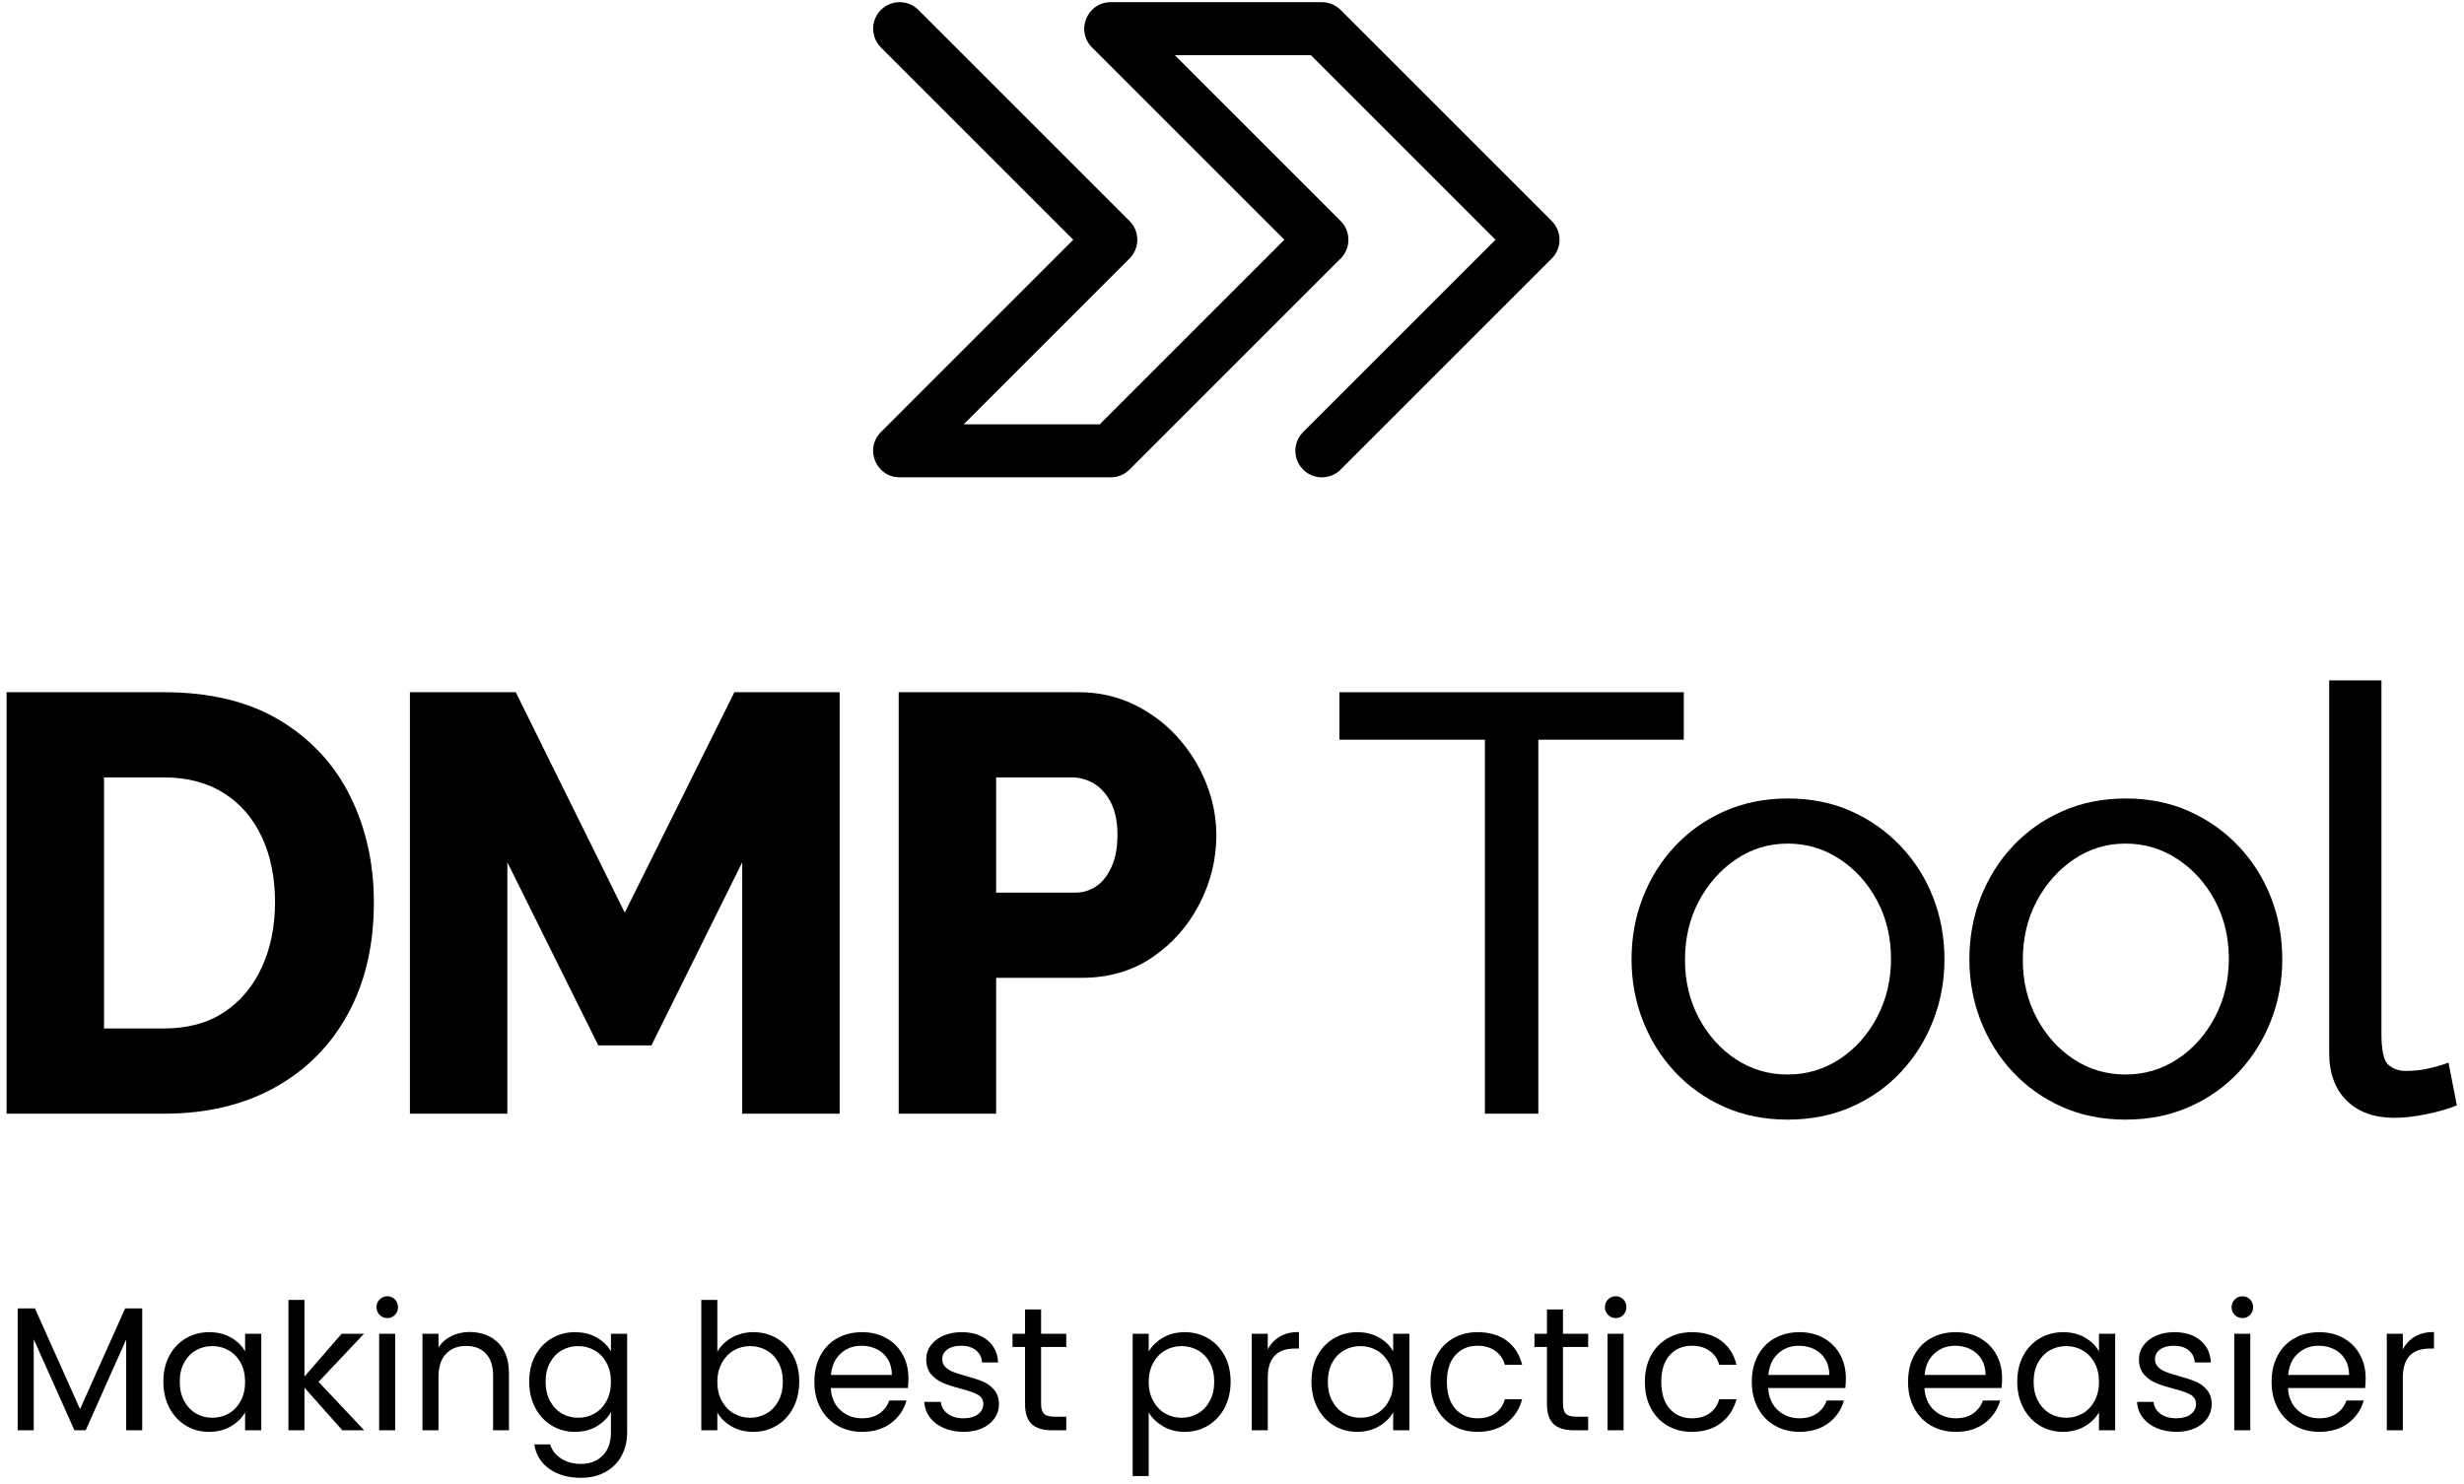 <?xml version="1.0" encoding="UTF-8"?>
<svg width="249px" height="150px" viewBox="0 0 249 150" version="1.1" xmlns="http://www.w3.org/2000/svg" xmlns:xlink="http://www.w3.org/1999/xlink">
    <title>Group 2</title>
    <g id="Page-1" stroke="none" stroke-width="1" fill="none" fill-rule="evenodd">
        <g id="A4-Copy-12" transform="translate(-297, -363)" fill="#000000" fill-rule="nonzero">
            <g id="Group-2" transform="translate(297.664, 363.22)">
                <path d="M-4.54747351e-13,112.347 L-4.54747351e-13,69.747 L15.904,69.747 C20.576,69.747 24.485,70.697 27.63,72.597 C30.774,74.497 33.142,77.057 34.733,80.277 C36.323,83.497 37.118,87.067 37.118,90.987 C37.118,95.307 36.243,99.067 34.492,102.267 C32.742,105.467 30.277,107.947 27.098,109.707 C23.92,111.467 20.188,112.347 15.904,112.347 L-4.54747351e-13,112.347 Z M27.128,90.987 C27.128,88.493 26.686,86.295 25.802,84.394 C24.918,82.492 23.639,81.011 21.963,79.95 C20.288,78.889 18.268,78.358 15.904,78.358 L9.847,78.358 L9.847,103.736 L15.904,103.736 C18.308,103.736 20.341,103.182 22.002,102.075 C23.663,100.968 24.933,99.447 25.811,97.512 C26.689,95.576 27.128,93.401 27.128,90.987 Z M74.339,112.347 L74.339,86.942 L65.169,105.44 L59.794,105.44 L50.607,86.942 L50.607,112.347 L40.76,112.347 L40.76,69.747 L51.457,69.747 L62.472,92.029 L73.548,69.747 L84.186,69.747 L84.186,112.347 L74.339,112.347 Z M90.153,112.347 L90.153,69.747 L108.337,69.747 C110.357,69.747 112.219,70.16 113.921,70.985 C115.623,71.811 117.096,72.915 118.34,74.296 C119.584,75.678 120.547,77.228 121.229,78.947 C121.912,80.665 122.253,82.412 122.253,84.187 C122.253,86.63 121.684,88.953 120.545,91.156 C119.406,93.358 117.823,95.152 115.794,96.537 C113.766,97.921 111.386,98.614 108.654,98.614 L100,98.614 L100,112.347 L90.153,112.347 Z M100,90.003 L108.015,90.003 C108.79,90.003 109.494,89.786 110.128,89.353 C110.762,88.92 111.276,88.263 111.67,87.383 C112.064,86.503 112.261,85.431 112.261,84.167 C112.261,82.829 112.035,81.73 111.584,80.87 C111.132,80.01 110.559,79.376 109.865,78.969 C109.171,78.562 108.448,78.358 107.697,78.358 L100,78.358 L100,90.003 Z" id="Combined-Shape-Copy"></path>
                <g id="Group" transform="translate(1.124, 130.801)">
                    <polygon id="Path" points="12.585 1.228 12.585 13.546 10.965 13.546 10.965 4.361 6.871 13.546 5.732 13.546 1.62 4.343 1.62 13.546 0 13.546 0 1.228 1.744 1.228 6.301 11.41 10.858 1.228"></polygon>
                    <path d="M14.721,8.633 C14.721,7.636 14.922,6.761 15.326,6.008 C15.729,5.254 16.284,4.67 16.99,4.254 C17.696,3.839 18.482,3.631 19.349,3.631 C20.203,3.631 20.945,3.815 21.574,4.183 C22.203,4.551 22.671,5.014 22.98,5.571 L22.98,3.791 L24.617,3.791 L24.617,13.546 L22.98,13.546 L22.98,11.73 C22.659,12.3 22.182,12.771 21.547,13.145 C20.912,13.519 20.173,13.706 19.331,13.706 C18.465,13.706 17.681,13.492 16.981,13.065 C16.281,12.638 15.729,12.039 15.326,11.267 C14.922,10.496 14.721,9.618 14.721,8.633 Z M22.98,8.651 C22.98,7.915 22.831,7.274 22.535,6.728 C22.238,6.183 21.838,5.764 21.333,5.473 C20.829,5.183 20.274,5.037 19.669,5.037 C19.064,5.037 18.512,5.18 18.014,5.465 C17.515,5.749 17.118,6.165 16.821,6.711 C16.524,7.256 16.376,7.897 16.376,8.633 C16.376,9.381 16.524,10.03 16.821,10.582 C17.118,11.134 17.515,11.555 18.014,11.846 C18.512,12.137 19.064,12.282 19.669,12.282 C20.274,12.282 20.829,12.137 21.333,11.846 C21.838,11.555 22.238,11.134 22.535,10.582 C22.831,10.03 22.98,9.387 22.98,8.651 Z" id="Shape"></path>
                    <polygon id="Path" points="32.805 13.546 28.978 9.238 28.978 13.546 27.359 13.546 27.359 0.374 28.978 0.374 28.978 8.117 32.734 3.791 34.995 3.791 30.402 8.651 35.013 13.546"></polygon>
                    <path d="M37.362,2.207 C37.054,2.207 36.793,2.1 36.579,1.887 C36.365,1.673 36.259,1.412 36.259,1.104 C36.259,0.795 36.365,0.534 36.579,0.32 C36.793,0.107 37.054,0 37.362,0 C37.659,0 37.911,0.107 38.119,0.32 C38.326,0.534 38.43,0.795 38.43,1.104 C38.43,1.412 38.326,1.673 38.119,1.887 C37.911,2.1 37.659,2.207 37.362,2.207 Z M38.145,3.791 L38.145,13.546 L36.526,13.546 L36.526,3.791 L38.145,3.791 Z" id="Shape"></path>
                    <path d="M45.657,3.613 C46.844,3.613 47.805,3.972 48.541,4.69 C49.276,5.408 49.644,6.444 49.644,7.796 L49.644,13.546 L48.042,13.546 L48.042,8.028 C48.042,7.055 47.799,6.31 47.312,5.794 C46.826,5.278 46.161,5.02 45.319,5.02 C44.464,5.02 43.785,5.287 43.281,5.821 C42.776,6.355 42.524,7.132 42.524,8.152 L42.524,13.546 L40.904,13.546 L40.904,3.791 L42.524,3.791 L42.524,5.18 C42.845,4.681 43.281,4.296 43.833,4.023 C44.384,3.75 44.992,3.613 45.657,3.613 Z" id="Path"></path>
                    <path d="M56.319,3.631 C57.162,3.631 57.9,3.815 58.535,4.183 C59.17,4.551 59.642,5.014 59.95,5.571 L59.95,3.791 L61.588,3.791 L61.588,13.759 C61.588,14.649 61.398,15.441 61.018,16.136 C60.639,16.83 60.096,17.373 59.39,17.764 C58.684,18.156 57.862,18.352 56.924,18.352 C55.643,18.352 54.575,18.049 53.72,17.444 C52.866,16.839 52.362,16.014 52.207,14.97 L53.809,14.97 C53.987,15.563 54.355,16.041 54.913,16.403 C55.471,16.765 56.141,16.946 56.924,16.946 C57.814,16.946 58.541,16.667 59.105,16.109 C59.669,15.551 59.95,14.768 59.95,13.759 L59.95,11.712 C59.63,12.282 59.155,12.757 58.526,13.136 C57.897,13.516 57.162,13.706 56.319,13.706 C55.453,13.706 54.667,13.492 53.961,13.065 C53.255,12.638 52.7,12.039 52.296,11.267 C51.893,10.496 51.691,9.618 51.691,8.633 C51.691,7.636 51.893,6.761 52.296,6.008 C52.7,5.254 53.255,4.67 53.961,4.254 C54.667,3.839 55.453,3.631 56.319,3.631 Z M59.95,8.651 C59.95,7.915 59.802,7.274 59.505,6.728 C59.209,6.183 58.808,5.764 58.304,5.473 C57.8,5.183 57.245,5.037 56.64,5.037 C56.034,5.037 55.483,5.18 54.984,5.465 C54.486,5.749 54.088,6.165 53.792,6.711 C53.495,7.256 53.347,7.897 53.347,8.633 C53.347,9.381 53.495,10.03 53.792,10.582 C54.088,11.134 54.486,11.555 54.984,11.846 C55.483,12.137 56.034,12.282 56.64,12.282 C57.245,12.282 57.8,12.137 58.304,11.846 C58.808,11.555 59.209,11.134 59.505,10.582 C59.802,10.03 59.95,9.387 59.95,8.651 Z" id="Shape"></path>
                    <path d="M70.702,5.607 C71.034,5.026 71.52,4.551 72.161,4.183 C72.802,3.815 73.532,3.631 74.351,3.631 C75.229,3.631 76.018,3.839 76.718,4.254 C77.418,4.67 77.97,5.254 78.373,6.008 C78.777,6.761 78.979,7.636 78.979,8.633 C78.979,9.618 78.777,10.496 78.373,11.267 C77.97,12.039 77.415,12.638 76.709,13.065 C76.003,13.492 75.217,13.706 74.351,13.706 C73.508,13.706 72.769,13.522 72.135,13.154 C71.5,12.786 71.022,12.318 70.702,11.748 L70.702,13.546 L69.082,13.546 L69.082,0.374 L70.702,0.374 L70.702,5.607 Z M77.323,8.633 C77.323,7.897 77.175,7.256 76.878,6.711 C76.582,6.165 76.181,5.749 75.677,5.465 C75.172,5.18 74.618,5.037 74.012,5.037 C73.419,5.037 72.87,5.183 72.366,5.473 C71.862,5.764 71.458,6.186 71.156,6.737 C70.853,7.289 70.702,7.927 70.702,8.651 C70.702,9.387 70.853,10.03 71.156,10.582 C71.458,11.134 71.862,11.555 72.366,11.846 C72.87,12.137 73.419,12.282 74.012,12.282 C74.618,12.282 75.172,12.137 75.677,11.846 C76.181,11.555 76.582,11.134 76.878,10.582 C77.175,10.03 77.323,9.381 77.323,8.633 Z" id="Shape"></path>
                    <path d="M90.015,8.295 C90.015,8.603 89.997,8.93 89.961,9.274 L82.165,9.274 C82.224,10.235 82.553,10.986 83.153,11.525 C83.752,12.065 84.479,12.335 85.333,12.335 C86.033,12.335 86.618,12.172 87.087,11.846 C87.555,11.52 87.885,11.083 88.074,10.538 L89.819,10.538 C89.558,11.475 89.036,12.238 88.252,12.825 C87.469,13.412 86.496,13.706 85.333,13.706 C84.408,13.706 83.58,13.498 82.85,13.083 C82.12,12.668 81.548,12.077 81.132,11.312 C80.717,10.546 80.509,9.659 80.509,8.651 C80.509,7.642 80.711,6.758 81.115,5.999 C81.518,5.239 82.085,4.655 82.814,4.245 C83.544,3.836 84.384,3.631 85.333,3.631 C86.259,3.631 87.078,3.833 87.79,4.236 C88.502,4.64 89.05,5.195 89.436,5.901 C89.822,6.607 90.015,7.405 90.015,8.295 Z M88.341,7.957 C88.341,7.34 88.205,6.809 87.932,6.364 C87.659,5.918 87.288,5.58 86.82,5.349 C86.351,5.117 85.832,5.002 85.262,5.002 C84.443,5.002 83.746,5.263 83.171,5.785 C82.595,6.307 82.266,7.031 82.183,7.957 L88.341,7.957 Z" id="Shape"></path>
                    <path d="M95.604,13.706 C94.856,13.706 94.186,13.578 93.592,13.323 C92.999,13.068 92.53,12.712 92.186,12.255 C91.842,11.798 91.652,11.273 91.617,10.68 L93.29,10.68 C93.337,11.167 93.566,11.564 93.975,11.873 C94.385,12.181 94.921,12.335 95.586,12.335 C96.203,12.335 96.69,12.199 97.046,11.926 C97.402,11.653 97.58,11.309 97.58,10.894 C97.58,10.466 97.39,10.149 97.01,9.941 C96.63,9.734 96.043,9.529 95.248,9.327 C94.524,9.137 93.934,8.944 93.477,8.749 C93.02,8.553 92.628,8.262 92.302,7.877 C91.976,7.491 91.812,6.984 91.812,6.355 C91.812,5.856 91.961,5.399 92.257,4.984 C92.554,4.569 92.975,4.239 93.521,3.996 C94.067,3.753 94.69,3.631 95.39,3.631 C96.47,3.631 97.342,3.904 98.007,4.45 C98.671,4.996 99.027,5.743 99.075,6.693 L97.455,6.693 C97.419,6.183 97.215,5.773 96.841,5.465 C96.467,5.156 95.966,5.002 95.337,5.002 C94.755,5.002 94.293,5.126 93.948,5.376 C93.604,5.625 93.432,5.951 93.432,6.355 C93.432,6.675 93.536,6.939 93.744,7.147 C93.951,7.354 94.212,7.521 94.527,7.645 C94.841,7.77 95.277,7.909 95.835,8.063 C96.535,8.253 97.105,8.44 97.544,8.624 C97.983,8.808 98.36,9.084 98.674,9.452 C98.989,9.82 99.152,10.3 99.164,10.894 C99.164,11.428 99.015,11.908 98.719,12.335 C98.422,12.763 98.004,13.098 97.464,13.341 C96.924,13.584 96.304,13.706 95.604,13.706 Z" id="Path"></path>
                    <path d="M103.418,5.126 L103.418,10.876 C103.418,11.35 103.519,11.686 103.721,11.882 C103.922,12.077 104.272,12.175 104.771,12.175 L105.963,12.175 L105.963,13.546 L104.504,13.546 C103.602,13.546 102.926,13.338 102.475,12.923 C102.024,12.507 101.798,11.825 101.798,10.876 L101.798,5.126 L100.534,5.126 L100.534,3.791 L101.798,3.791 L101.798,1.335 L103.418,1.335 L103.418,3.791 L105.963,3.791 L105.963,5.126 L103.418,5.126 Z" id="Path"></path>
                    <path d="M114.294,5.589 C114.614,5.031 115.092,4.566 115.727,4.192 C116.362,3.818 117.1,3.631 117.943,3.631 C118.809,3.631 119.595,3.839 120.301,4.254 C121.007,4.67 121.562,5.254 121.966,6.008 C122.369,6.761 122.571,7.636 122.571,8.633 C122.571,9.618 122.369,10.496 121.966,11.267 C121.562,12.039 121.007,12.638 120.301,13.065 C119.595,13.492 118.809,13.706 117.943,13.706 C117.112,13.706 116.379,13.519 115.745,13.145 C115.11,12.771 114.626,12.306 114.294,11.748 L114.294,18.174 L112.674,18.174 L112.674,3.791 L114.294,3.791 L114.294,5.589 Z M120.915,8.633 C120.915,7.897 120.767,7.256 120.47,6.711 C120.174,6.165 119.773,5.749 119.269,5.465 C118.765,5.18 118.21,5.037 117.605,5.037 C117.011,5.037 116.462,5.183 115.958,5.473 C115.454,5.764 115.05,6.186 114.748,6.737 C114.445,7.289 114.294,7.927 114.294,8.651 C114.294,9.387 114.445,10.03 114.748,10.582 C115.05,11.134 115.454,11.555 115.958,11.846 C116.462,12.137 117.011,12.282 117.605,12.282 C118.21,12.282 118.765,12.137 119.269,11.846 C119.773,11.555 120.174,11.134 120.47,10.582 C120.767,10.03 120.915,9.381 120.915,8.633 Z" id="Shape"></path>
                    <path d="M126.327,5.376 C126.611,4.818 127.018,4.385 127.546,4.076 C128.074,3.768 128.718,3.613 129.477,3.613 L129.477,5.287 L129.05,5.287 C127.234,5.287 126.327,6.272 126.327,8.241 L126.327,13.546 L124.707,13.546 L124.707,3.791 L126.327,3.791 L126.327,5.376 Z" id="Path"></path>
                    <path d="M130.741,8.633 C130.741,7.636 130.943,6.761 131.346,6.008 C131.75,5.254 132.304,4.67 133.011,4.254 C133.717,3.839 134.503,3.631 135.369,3.631 C136.223,3.631 136.965,3.815 137.594,4.183 C138.223,4.551 138.692,5.014 139,5.571 L139,3.791 L140.638,3.791 L140.638,13.546 L139,13.546 L139,11.73 C138.68,12.3 138.202,12.771 137.567,13.145 C136.932,13.519 136.194,13.706 135.351,13.706 C134.485,13.706 133.702,13.492 133.002,13.065 C132.301,12.638 131.75,12.039 131.346,11.267 C130.943,10.496 130.741,9.618 130.741,8.633 Z M139,8.651 C139,7.915 138.852,7.274 138.555,6.728 C138.259,6.183 137.858,5.764 137.354,5.473 C136.849,5.183 136.295,5.037 135.689,5.037 C135.084,5.037 134.532,5.18 134.034,5.465 C133.536,5.749 133.138,6.165 132.841,6.711 C132.545,7.256 132.396,7.897 132.396,8.633 C132.396,9.381 132.545,10.03 132.841,10.582 C133.138,11.134 133.536,11.555 134.034,11.846 C134.532,12.137 135.084,12.282 135.689,12.282 C136.295,12.282 136.849,12.137 137.354,11.846 C137.858,11.555 138.259,11.134 138.555,10.582 C138.852,10.03 139,9.387 139,8.651 Z" id="Shape"></path>
                    <path d="M142.774,8.651 C142.774,7.642 142.976,6.761 143.379,6.008 C143.782,5.254 144.343,4.67 145.061,4.254 C145.779,3.839 146.601,3.631 147.526,3.631 C148.725,3.631 149.713,3.922 150.49,4.503 C151.267,5.085 151.781,5.892 152.03,6.924 L150.285,6.924 C150.119,6.331 149.796,5.862 149.315,5.518 C148.835,5.174 148.238,5.002 147.526,5.002 C146.601,5.002 145.853,5.319 145.284,5.954 C144.714,6.589 144.429,7.488 144.429,8.651 C144.429,9.826 144.714,10.733 145.284,11.374 C145.853,12.015 146.601,12.335 147.526,12.335 C148.238,12.335 148.832,12.169 149.306,11.837 C149.781,11.505 150.107,11.03 150.285,10.413 L152.03,10.413 C151.769,11.41 151.247,12.208 150.463,12.807 C149.68,13.406 148.701,13.706 147.526,13.706 C146.601,13.706 145.779,13.498 145.061,13.083 C144.343,12.668 143.782,12.08 143.379,11.321 C142.976,10.561 142.774,9.671 142.774,8.651 Z" id="Path"></path>
                    <path d="M156.159,5.126 L156.159,10.876 C156.159,11.35 156.26,11.686 156.462,11.882 C156.664,12.077 157.014,12.175 157.512,12.175 L158.705,12.175 L158.705,13.546 L157.245,13.546 C156.343,13.546 155.667,13.338 155.216,12.923 C154.765,12.507 154.54,11.825 154.54,10.876 L154.54,5.126 L153.276,5.126 L153.276,3.791 L154.54,3.791 L154.54,1.335 L156.159,1.335 L156.159,3.791 L158.705,3.791 L158.705,5.126 L156.159,5.126 Z" id="Path"></path>
                    <path d="M161.499,2.207 C161.191,2.207 160.93,2.1 160.716,1.887 C160.503,1.673 160.396,1.412 160.396,1.104 C160.396,0.795 160.503,0.534 160.716,0.32 C160.93,0.107 161.191,0 161.499,0 C161.796,0 162.048,0.107 162.256,0.32 C162.464,0.534 162.567,0.795 162.567,1.104 C162.567,1.412 162.464,1.673 162.256,1.887 C162.048,2.1 161.796,2.207 161.499,2.207 Z M162.283,3.791 L162.283,13.546 L160.663,13.546 L160.663,3.791 L162.283,3.791 Z" id="Shape"></path>
                    <path d="M164.436,8.651 C164.436,7.642 164.638,6.761 165.042,6.008 C165.445,5.254 166.006,4.67 166.724,4.254 C167.442,3.839 168.263,3.631 169.189,3.631 C170.388,3.631 171.375,3.922 172.153,4.503 C172.93,5.085 173.443,5.892 173.692,6.924 L171.948,6.924 C171.782,6.331 171.458,5.862 170.978,5.518 C170.497,5.174 169.901,5.002 169.189,5.002 C168.263,5.002 167.516,5.319 166.946,5.954 C166.377,6.589 166.092,7.488 166.092,8.651 C166.092,9.826 166.377,10.733 166.946,11.374 C167.516,12.015 168.263,12.335 169.189,12.335 C169.901,12.335 170.494,12.169 170.969,11.837 C171.444,11.505 171.77,11.03 171.948,10.413 L173.692,10.413 C173.431,11.41 172.909,12.208 172.126,12.807 C171.343,13.406 170.364,13.706 169.189,13.706 C168.263,13.706 167.442,13.498 166.724,13.083 C166.006,12.668 165.445,12.08 165.042,11.321 C164.638,10.561 164.436,9.671 164.436,8.651 Z" id="Path"></path>
                    <path d="M184.746,8.295 C184.746,8.603 184.728,8.93 184.693,9.274 L176.896,9.274 C176.956,10.235 177.285,10.986 177.884,11.525 C178.484,12.065 179.21,12.335 180.065,12.335 C180.765,12.335 181.349,12.172 181.818,11.846 C182.287,11.52 182.616,11.083 182.806,10.538 L184.55,10.538 C184.289,11.475 183.767,12.238 182.984,12.825 C182.201,13.412 181.228,13.706 180.065,13.706 C179.139,13.706 178.311,13.498 177.582,13.083 C176.852,12.668 176.279,12.077 175.864,11.312 C175.449,10.546 175.241,9.659 175.241,8.651 C175.241,7.642 175.443,6.758 175.846,5.999 C176.25,5.239 176.816,4.655 177.546,4.245 C178.276,3.836 179.115,3.631 180.065,3.631 C180.99,3.631 181.809,3.833 182.521,4.236 C183.233,4.64 183.782,5.195 184.168,5.901 C184.553,6.607 184.746,7.405 184.746,8.295 Z M183.073,7.957 C183.073,7.34 182.937,6.809 182.664,6.364 C182.391,5.918 182.02,5.58 181.551,5.349 C181.082,5.117 180.563,5.002 179.994,5.002 C179.175,5.002 178.478,5.263 177.902,5.785 C177.327,6.307 176.997,7.031 176.914,7.957 L183.073,7.957 Z" id="Shape"></path>
                    <path d="M200.535,8.295 C200.535,8.603 200.517,8.93 200.481,9.274 L192.685,9.274 C192.744,10.235 193.074,10.986 193.673,11.525 C194.272,12.065 194.999,12.335 195.853,12.335 C196.554,12.335 197.138,12.172 197.607,11.846 C198.075,11.52 198.405,11.083 198.595,10.538 L200.339,10.538 C200.078,11.475 199.556,12.238 198.773,12.825 C197.989,13.412 197.016,13.706 195.853,13.706 C194.928,13.706 194.1,13.498 193.37,13.083 C192.641,12.668 192.068,12.077 191.653,11.312 C191.237,10.546 191.03,9.659 191.03,8.651 C191.03,7.642 191.231,6.758 191.635,5.999 C192.038,5.239 192.605,4.655 193.335,4.245 C194.065,3.836 194.904,3.631 195.853,3.631 C196.779,3.631 197.598,3.833 198.31,4.236 C199.022,4.64 199.571,5.195 199.956,5.901 C200.342,6.607 200.535,7.405 200.535,8.295 Z M198.862,7.957 C198.862,7.34 198.725,6.809 198.452,6.364 C198.179,5.918 197.808,5.58 197.34,5.349 C196.871,5.117 196.352,5.002 195.782,5.002 C194.963,5.002 194.266,5.263 193.691,5.785 C193.115,6.307 192.786,7.031 192.703,7.957 L198.862,7.957 Z" id="Shape"></path>
                    <path d="M202.066,8.633 C202.066,7.636 202.267,6.761 202.671,6.008 C203.074,5.254 203.629,4.67 204.335,4.254 C205.041,3.839 205.827,3.631 206.694,3.631 C207.548,3.631 208.29,3.815 208.919,4.183 C209.548,4.551 210.016,5.014 210.325,5.571 L210.325,3.791 L211.962,3.791 L211.962,13.546 L210.325,13.546 L210.325,11.73 C210.004,12.3 209.527,12.771 208.892,13.145 C208.257,13.519 207.518,13.706 206.676,13.706 C205.81,13.706 205.026,13.492 204.326,13.065 C203.626,12.638 203.074,12.039 202.671,11.267 C202.267,10.496 202.066,9.618 202.066,8.633 Z M210.325,8.651 C210.325,7.915 210.176,7.274 209.88,6.728 C209.583,6.183 209.183,5.764 208.678,5.473 C208.174,5.183 207.619,5.037 207.014,5.037 C206.409,5.037 205.857,5.18 205.359,5.465 C204.86,5.749 204.463,6.165 204.166,6.711 C203.869,7.256 203.721,7.897 203.721,8.633 C203.721,9.381 203.869,10.03 204.166,10.582 C204.463,11.134 204.86,11.555 205.359,11.846 C205.857,12.137 206.409,12.282 207.014,12.282 C207.619,12.282 208.174,12.137 208.678,11.846 C209.183,11.555 209.583,11.134 209.88,10.582 C210.176,10.03 210.325,9.387 210.325,8.651 Z" id="Shape"></path>
                    <path d="M218.157,13.706 C217.409,13.706 216.739,13.578 216.145,13.323 C215.552,13.068 215.083,12.712 214.739,12.255 C214.395,11.798 214.205,11.273 214.17,10.68 L215.843,10.68 C215.89,11.167 216.119,11.564 216.528,11.873 C216.938,12.181 217.474,12.335 218.139,12.335 C218.756,12.335 219.243,12.199 219.599,11.926 C219.955,11.653 220.133,11.309 220.133,10.894 C220.133,10.466 219.943,10.149 219.563,9.941 C219.183,9.734 218.596,9.529 217.801,9.327 C217.077,9.137 216.487,8.944 216.03,8.749 C215.573,8.553 215.181,8.262 214.855,7.877 C214.529,7.491 214.365,6.984 214.365,6.355 C214.365,5.856 214.514,5.399 214.81,4.984 C215.107,4.569 215.528,4.239 216.074,3.996 C216.62,3.753 217.243,3.631 217.943,3.631 C219.023,3.631 219.895,3.904 220.56,4.45 C221.224,4.996 221.58,5.743 221.628,6.693 L220.008,6.693 C219.972,6.183 219.768,5.773 219.394,5.465 C219.02,5.156 218.519,5.002 217.89,5.002 C217.308,5.002 216.846,5.126 216.501,5.376 C216.157,5.625 215.985,5.951 215.985,6.355 C215.985,6.675 216.089,6.939 216.297,7.147 C216.504,7.354 216.765,7.521 217.08,7.645 C217.394,7.77 217.83,7.909 218.388,8.063 C219.088,8.253 219.658,8.44 220.097,8.624 C220.536,8.808 220.913,9.084 221.227,9.452 C221.542,9.82 221.705,10.3 221.717,10.894 C221.717,11.428 221.568,11.908 221.272,12.335 C220.975,12.763 220.557,13.098 220.017,13.341 C219.477,13.584 218.857,13.706 218.157,13.706 Z" id="Path"></path>
                    <path d="M224.832,2.207 C224.523,2.207 224.262,2.1 224.049,1.887 C223.835,1.673 223.728,1.412 223.728,1.104 C223.728,0.795 223.835,0.534 224.049,0.32 C224.262,0.107 224.523,0 224.832,0 C225.128,0 225.381,0.107 225.588,0.32 C225.796,0.534 225.9,0.795 225.9,1.104 C225.9,1.412 225.796,1.673 225.588,1.887 C225.381,2.1 225.128,2.207 224.832,2.207 Z M225.615,3.791 L225.615,13.546 L223.995,13.546 L223.995,3.791 L225.615,3.791 Z" id="Shape"></path>
                    <path d="M237.274,8.295 C237.274,8.603 237.256,8.93 237.221,9.274 L229.424,9.274 C229.484,10.235 229.813,10.986 230.412,11.525 C231.011,12.065 231.738,12.335 232.593,12.335 C233.293,12.335 233.877,12.172 234.346,11.846 C234.815,11.52 235.144,11.083 235.334,10.538 L237.078,10.538 C236.817,11.475 236.295,12.238 235.512,12.825 C234.729,13.412 233.756,13.706 232.593,13.706 C231.667,13.706 230.839,13.498 230.109,13.083 C229.38,12.668 228.807,12.077 228.392,11.312 C227.976,10.546 227.769,9.659 227.769,8.651 C227.769,7.642 227.971,6.758 228.374,5.999 C228.777,5.239 229.344,4.655 230.074,4.245 C230.804,3.836 231.643,3.631 232.593,3.631 C233.518,3.631 234.337,3.833 235.049,4.236 C235.761,4.64 236.31,5.195 236.696,5.901 C237.081,6.607 237.274,7.405 237.274,8.295 Z M235.601,7.957 C235.601,7.34 235.464,6.809 235.191,6.364 C234.918,5.918 234.548,5.58 234.079,5.349 C233.61,5.117 233.091,5.002 232.521,5.002 C231.703,5.002 231.005,5.263 230.43,5.785 C229.854,6.307 229.525,7.031 229.442,7.957 L235.601,7.957 Z" id="Shape"></path>
                    <path d="M241.03,5.376 C241.315,4.818 241.721,4.385 242.249,4.076 C242.777,3.768 243.421,3.613 244.18,3.613 L244.18,5.287 L243.753,5.287 C241.938,5.287 241.03,6.272 241.03,8.241 L241.03,13.546 L239.41,13.546 L239.41,3.791 L241.03,3.791 L241.03,5.376 Z" id="Path"></path>
                </g>
                <polygon id="Path" points="169.492 74.547 154.792 74.547 154.792 112.347 149.392 112.347 149.392 74.547 134.692 74.547 134.692 69.747 169.492 69.747"></polygon>
                <path d="M179.992,112.947 C177.632,112.947 175.492,112.517 173.572,111.657 C171.652,110.797 169.992,109.617 168.592,108.117 C167.192,106.617 166.112,104.891 165.352,102.938 C164.592,100.985 164.212,98.921 164.212,96.747 C164.212,94.533 164.592,92.449 165.352,90.496 C166.112,88.543 167.192,86.817 168.592,85.317 C169.992,83.817 171.662,82.637 173.602,81.777 C175.542,80.917 177.682,80.487 180.022,80.487 C182.362,80.487 184.492,80.917 186.412,81.777 C188.332,82.637 190.002,83.817 191.422,85.317 C192.842,86.817 193.932,88.543 194.692,90.496 C195.452,92.449 195.832,94.533 195.832,96.747 C195.832,98.921 195.452,100.985 194.692,102.938 C193.932,104.891 192.852,106.617 191.452,108.117 C190.052,109.617 188.382,110.797 186.442,111.657 C184.502,112.517 182.352,112.947 179.992,112.947 Z M169.612,96.801 C169.612,98.965 170.082,100.927 171.022,102.687 C171.962,104.447 173.212,105.837 174.772,106.857 C176.332,107.877 178.072,108.387 179.992,108.387 C181.912,108.387 183.662,107.867 185.242,106.827 C186.822,105.787 188.082,104.377 189.022,102.597 C189.962,100.817 190.432,98.847 190.432,96.687 C190.432,94.527 189.962,92.567 189.022,90.807 C188.082,89.047 186.819,87.647 185.233,86.607 C183.648,85.567 181.901,85.047 179.992,85.047 C178.072,85.047 176.329,85.579 174.762,86.642 C173.196,87.705 171.946,89.115 171.012,90.872 C170.079,92.629 169.612,94.605 169.612,96.801 Z" id="Shape"></path>
                <path d="M214.132,112.947 C211.772,112.947 209.632,112.517 207.712,111.657 C205.792,110.797 204.132,109.617 202.732,108.117 C201.332,106.617 200.252,104.891 199.492,102.938 C198.732,100.985 198.352,98.921 198.352,96.747 C198.352,94.533 198.732,92.449 199.492,90.496 C200.252,88.543 201.332,86.817 202.732,85.317 C204.132,83.817 205.802,82.637 207.742,81.777 C209.682,80.917 211.822,80.487 214.162,80.487 C216.502,80.487 218.632,80.917 220.552,81.777 C222.472,82.637 224.142,83.817 225.562,85.317 C226.982,86.817 228.072,88.543 228.832,90.496 C229.592,92.449 229.972,94.533 229.972,96.747 C229.972,98.921 229.592,100.985 228.832,102.938 C228.072,104.891 226.992,106.617 225.592,108.117 C224.192,109.617 222.522,110.797 220.582,111.657 C218.642,112.517 216.492,112.947 214.132,112.947 Z M203.752,96.801 C203.752,98.965 204.222,100.927 205.162,102.687 C206.102,104.447 207.352,105.837 208.912,106.857 C210.472,107.877 212.212,108.387 214.132,108.387 C216.052,108.387 217.802,107.867 219.382,106.827 C220.962,105.787 222.222,104.377 223.162,102.597 C224.102,100.817 224.572,98.847 224.572,96.687 C224.572,94.527 224.102,92.567 223.162,90.807 C222.222,89.047 220.959,87.647 219.373,86.607 C217.788,85.567 216.041,85.047 214.132,85.047 C212.212,85.047 210.469,85.579 208.902,86.642 C207.336,87.705 206.086,89.115 205.152,90.872 C204.219,92.629 203.752,94.605 203.752,96.801 Z" id="Shape"></path>
                <path d="M234.712,68.547 L239.992,68.547 L239.992,104.247 C239.992,105.967 240.232,107.027 240.712,107.427 C241.192,107.827 241.772,108.027 242.452,108.027 C243.292,108.027 244.092,107.937 244.852,107.757 C245.612,107.577 246.252,107.387 246.772,107.187 L247.612,111.507 C246.732,111.867 245.692,112.167 244.492,112.407 C243.292,112.647 242.232,112.767 241.312,112.767 C239.272,112.767 237.662,112.187 236.482,111.027 C235.302,109.867 234.712,108.247 234.712,106.167 L234.712,68.547 Z" id="Path"></path>
                <path d="M132.92,-1.42108547e-14 C133.566,-1.42108547e-14 134.188,0.233 134.674,0.653 L134.815,0.785 L156.148,22.118 C157.151,23.122 157.193,24.722 156.274,25.775 L156.148,25.909 L134.815,47.242 C133.768,48.289 132.071,48.289 131.024,47.242 C130.021,46.239 129.98,44.639 130.899,43.586 L131.024,43.452 L150.462,24.013 L131.809,5.36 L118.057,5.36 L134.815,22.118 C135.818,23.122 135.86,24.722 134.94,25.775 L134.815,25.909 L113.482,47.242 C113.025,47.699 112.42,47.974 111.779,48.02 L111.586,48.027 L90.253,48.027 C87.919,48.027 86.724,45.27 88.247,43.569 L88.358,43.452 L107.796,24.013 L88.358,4.576 C87.355,3.573 87.313,1.972 88.232,0.919 L88.358,0.785 C89.361,-0.218 90.961,-0.26 92.014,0.66 L92.148,0.785 L113.482,22.118 C114.485,23.122 114.527,24.722 113.607,25.775 L113.482,25.909 L96.723,42.666 L110.476,42.666 L129.129,24.013 L109.691,4.576 C108.041,2.925 109.146,0.131 111.425,0.004 L111.586,-1.42108547e-14 L132.92,-1.42108547e-14 Z" id="Path-4-Copy"></path>
            </g>
        </g>
    </g>
</svg>
